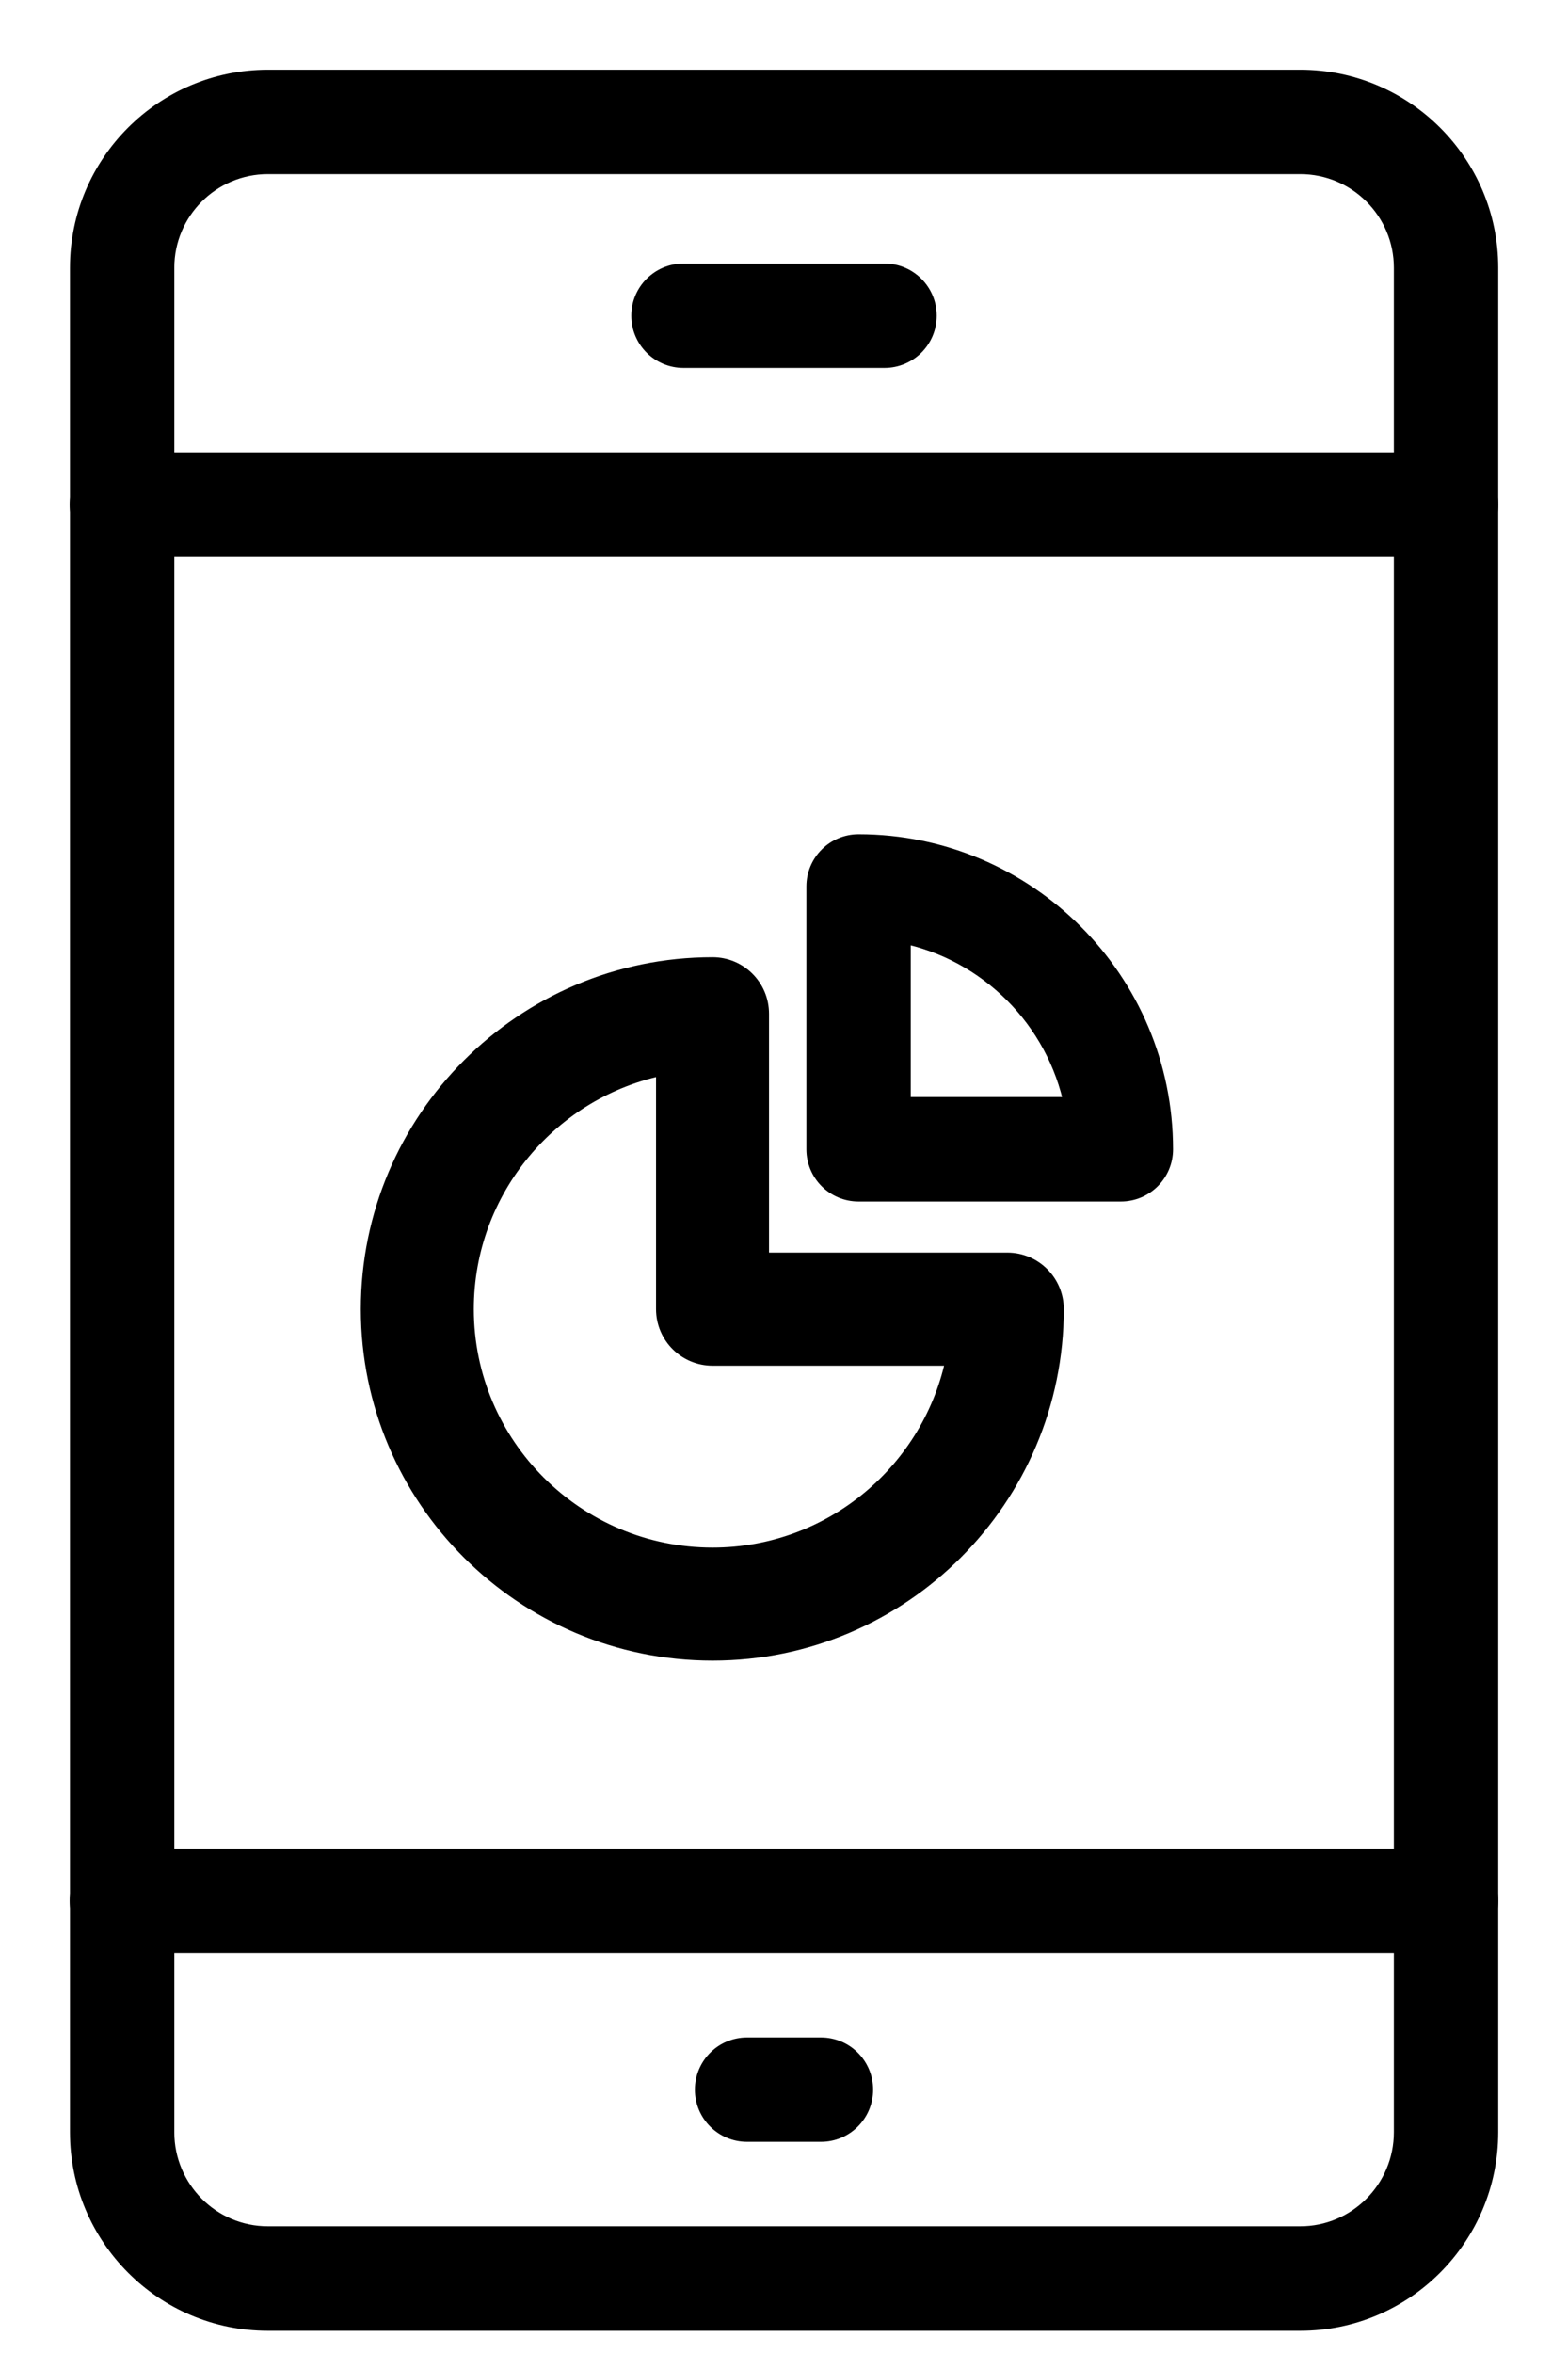 <svg width="18" height="27" viewBox="0 0 18 27" fill="none" xmlns="http://www.w3.org/2000/svg">
<path d="M3.075 26.645H14.927C16.125 26.645 17.099 25.668 17.099 24.467V3.072C17.099 1.874 16.124 0.9 14.927 0.9H3.075C1.877 0.9 0.903 1.874 0.903 3.072V24.467C0.903 25.668 1.877 26.645 3.075 26.645ZM1.901 3.072C1.901 2.425 2.428 1.898 3.075 1.898H14.927C15.574 1.898 16.101 2.425 16.101 3.072V24.467C16.101 25.118 15.573 25.646 14.927 25.646H3.075C2.428 25.646 1.901 25.118 1.901 24.467V3.072Z" fill="black" stroke="black" stroke-width="0.2"/>
<path d="M1.399 6.29H16.601C16.877 6.29 17.1 6.066 17.1 5.791C17.1 5.515 16.877 5.291 16.601 5.291H1.399C1.124 5.291 0.9 5.515 0.9 5.791C0.9 6.066 1.124 6.29 1.399 6.29Z" fill="black" stroke="black" stroke-width="0.2"/>
<path d="M8.576 24.477H9.424C9.7 24.477 9.923 24.254 9.923 23.978C9.923 23.702 9.7 23.479 9.424 23.479H8.576C8.301 23.479 8.077 23.702 8.077 23.978C8.077 24.254 8.301 24.477 8.576 24.477Z" fill="black" stroke="black" stroke-width="0.2"/>
<path d="M7.846 4.122H10.154C10.429 4.122 10.653 3.899 10.653 3.623C10.653 3.347 10.429 3.124 10.154 3.124H7.846C7.571 3.124 7.347 3.347 7.347 3.623C7.347 3.899 7.571 4.122 7.846 4.122Z" fill="black" stroke="black" stroke-width="0.2"/>
<path d="M1.399 22.31H16.601C16.877 22.31 17.1 22.087 17.1 21.811C17.1 21.535 16.877 21.311 16.601 21.311H1.399C1.124 21.311 0.9 21.535 0.9 21.811C0.9 22.087 1.124 22.31 1.399 22.31Z" fill="black" stroke="black" stroke-width="0.2"/>
<path d="M4.242 15.022C4.242 17.191 6.008 18.955 8.18 18.955C10.348 18.955 12.112 17.191 12.112 15.022C12.112 14.719 11.867 14.473 11.564 14.473H8.728V11.633C8.728 11.33 8.483 11.084 8.18 11.084C6.008 11.084 4.242 12.851 4.242 15.022ZM5.339 15.022C5.339 13.644 6.326 12.491 7.631 12.235V15.022C7.631 15.325 7.877 15.571 8.18 15.571H10.962C10.706 16.872 9.555 17.858 8.18 17.858C6.613 17.858 5.339 16.585 5.339 15.022Z" fill="black" stroke="black" stroke-width="0.2"/>
<path d="M9.856 13.687H12.867C13.142 13.687 13.366 13.464 13.366 13.188C13.366 11.25 11.791 9.673 9.856 9.673C9.58 9.673 9.357 9.897 9.357 10.172V13.188C9.357 13.464 9.58 13.687 9.856 13.687ZM10.355 10.722C11.34 10.921 12.119 11.701 12.318 12.689H10.355V10.722Z" fill="black" stroke="black" stroke-width="0.2"/>
</svg>
